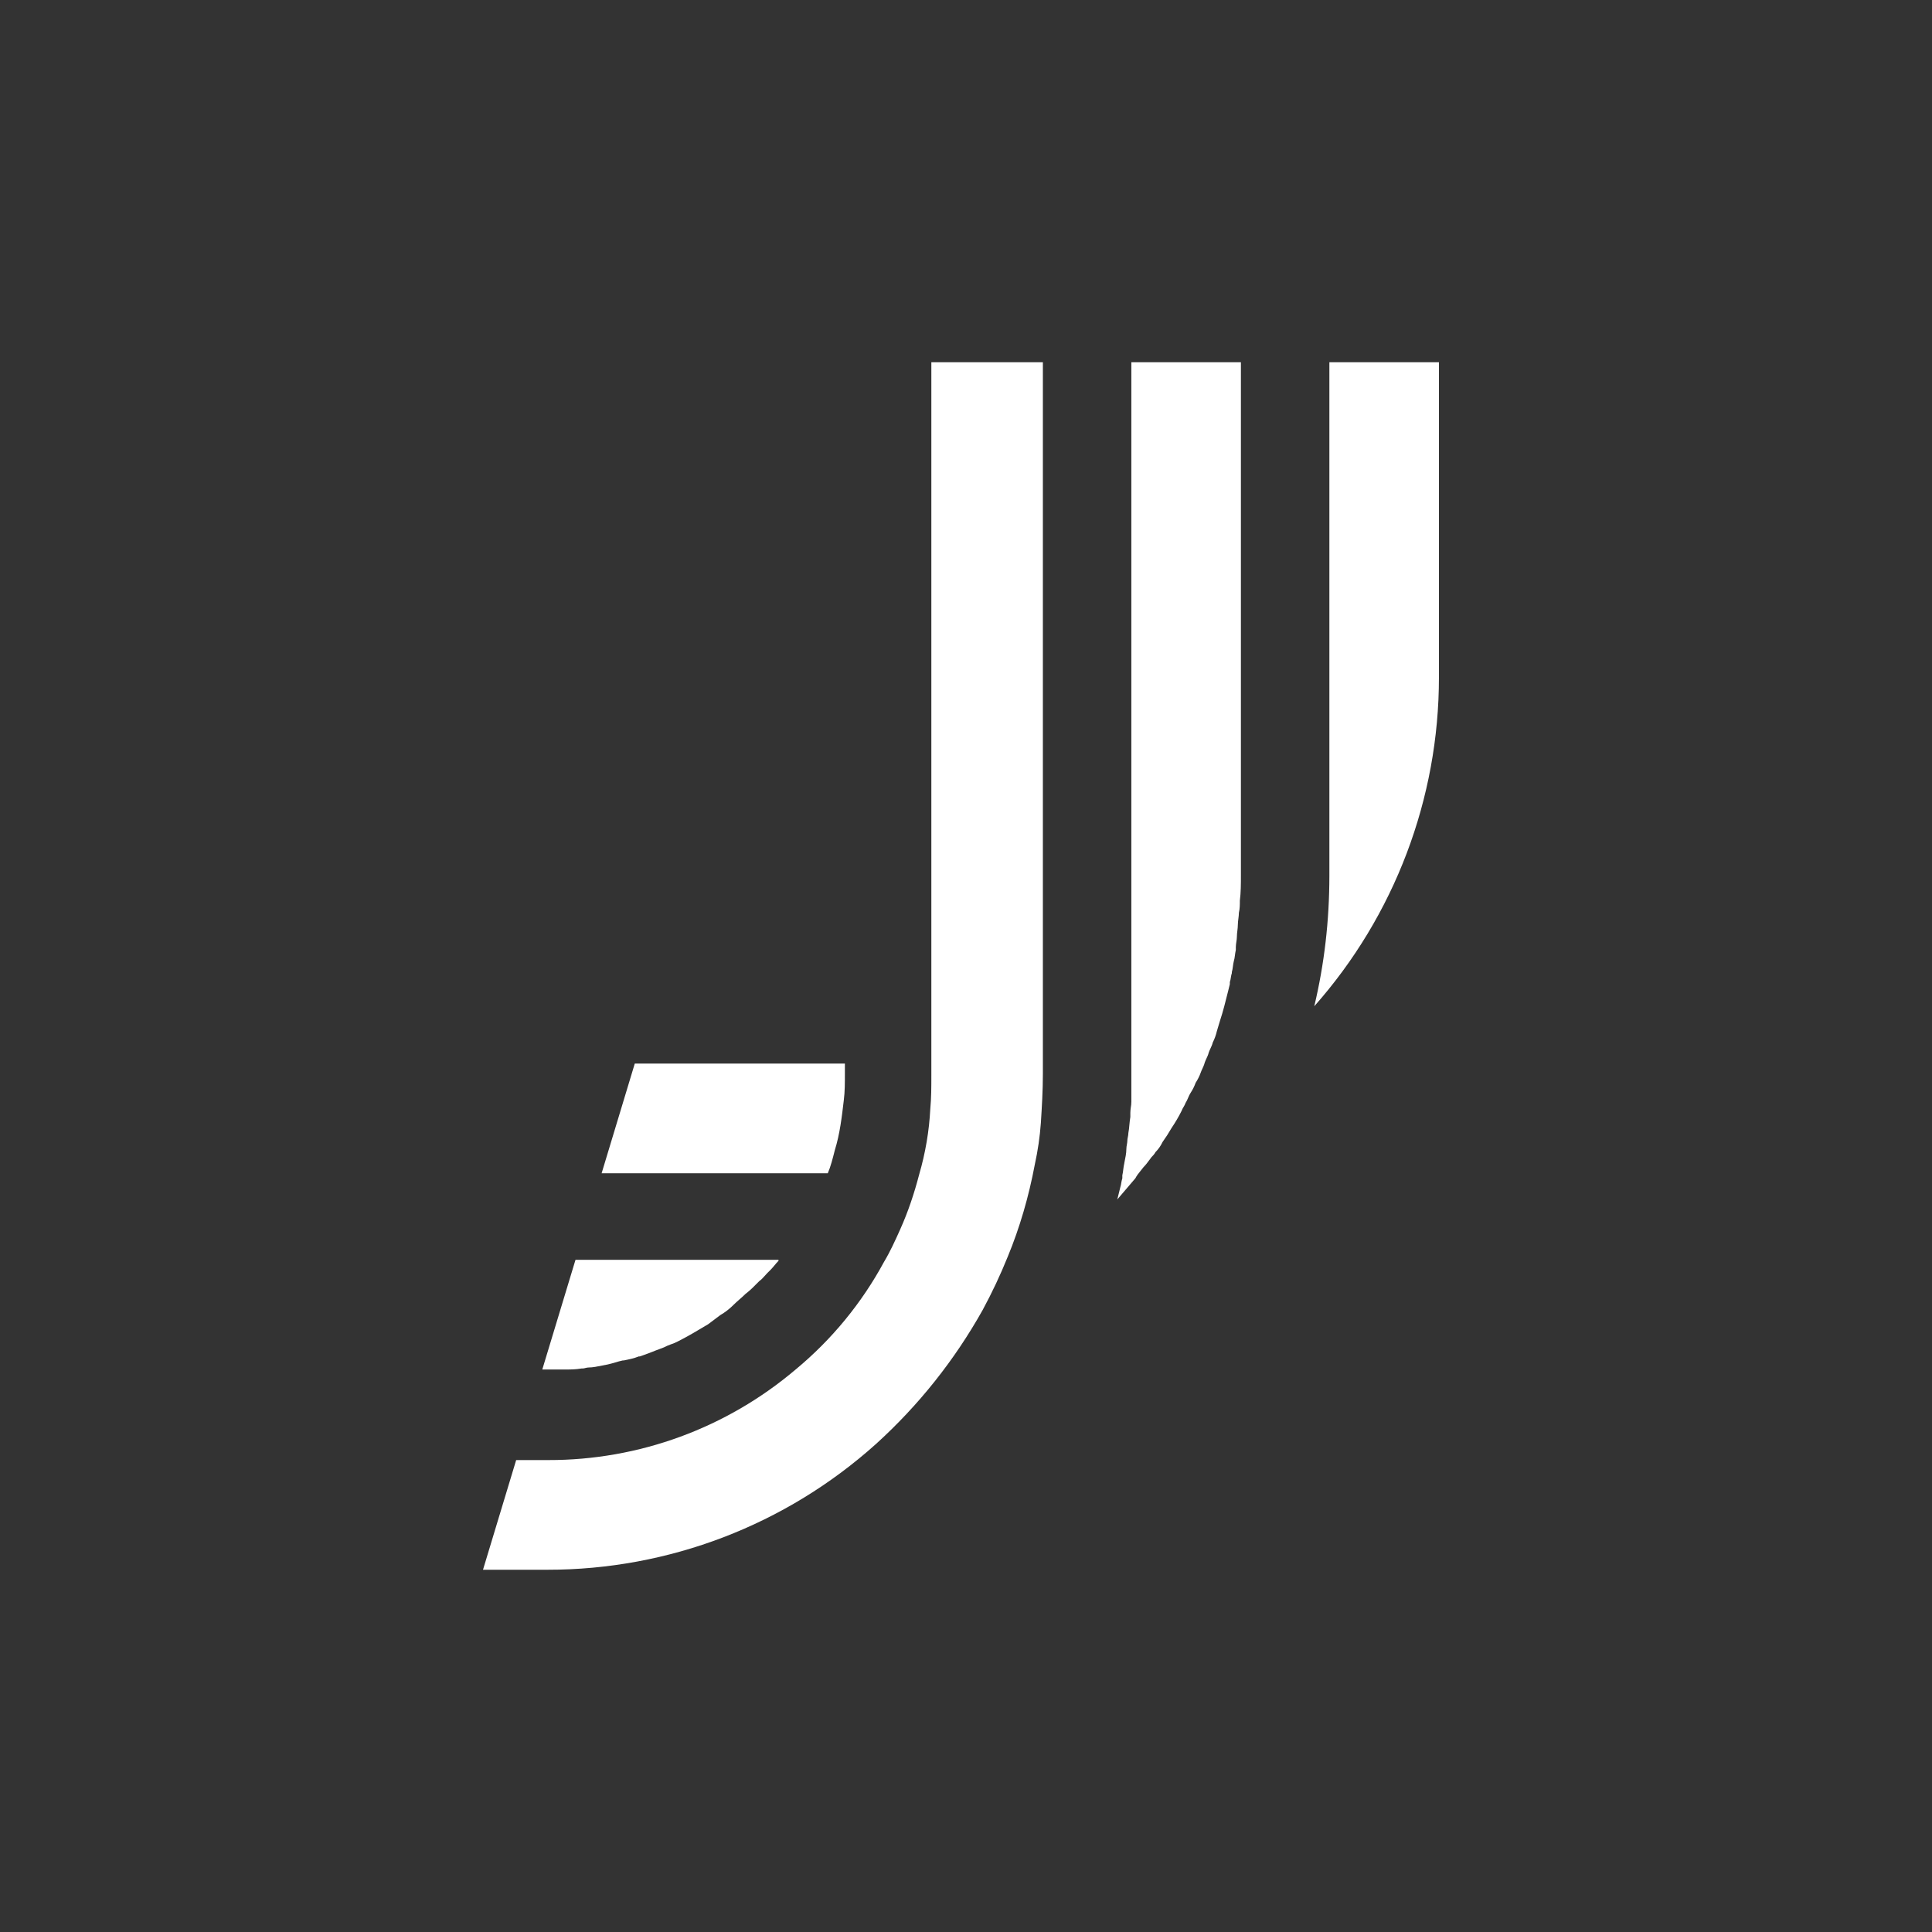 <svg width="48" height="48" viewBox="0 0 48 48" fill="none" xmlns="http://www.w3.org/2000/svg">
<rect x="0" y="0" width="48" height="48" fill="#333333" stroke="none"/>
<path d="M25.91 9V26.674C25.91 27.1 25.885 27.5 25.86 27.899C25.835 28.244 25.785 28.587 25.711 28.925C25.561 29.725 25.336 30.5 25.036 31.225C24.853 31.678 24.645 32.12 24.412 32.55C23.715 33.794 22.821 34.917 21.764 35.875C19.521 37.89 16.612 39.003 13.598 39H12L12.824 36.275H13.623C15.873 36.279 18.051 35.481 19.767 34.025C20.664 33.283 21.41 32.374 21.964 31.35C22.114 31.1 22.239 30.825 22.363 30.549C22.564 30.101 22.714 29.65 22.838 29.174C22.992 28.645 23.085 28.1 23.113 27.55C23.139 27.275 23.139 27 23.139 26.724V9H25.91Z" fill="white"/>
<path d="M33.028 9H35.75V16.825C35.751 19.837 34.649 22.745 32.653 25C32.903 23.949 33.028 22.875 33.028 21.75V9Z" fill="white"/>
<path d="M19.342 31.325C19.304 31.363 19.272 31.401 19.241 31.439C19.21 31.476 19.179 31.513 19.143 31.55L19.067 31.625C19.042 31.65 19.02 31.675 18.999 31.699C18.956 31.747 18.918 31.791 18.868 31.825L18.768 31.924C18.69 32.006 18.607 32.081 18.518 32.15C18.468 32.2 18.418 32.244 18.368 32.287C18.318 32.331 18.268 32.375 18.218 32.425C18.121 32.522 18.012 32.606 17.893 32.675L17.594 32.9C17.344 33.05 17.095 33.199 16.845 33.325L16.837 33.329C16.789 33.353 16.741 33.377 16.67 33.399C16.6 33.423 16.552 33.447 16.505 33.47L16.495 33.475C16.459 33.487 16.428 33.5 16.398 33.512C16.366 33.525 16.334 33.538 16.296 33.55L16.284 33.555C16.162 33.603 16.041 33.652 15.896 33.7H15.871C15.749 33.749 15.628 33.773 15.506 33.798L15.496 33.8H15.471C15.409 33.813 15.347 33.831 15.285 33.85C15.222 33.868 15.159 33.887 15.097 33.9C15.052 33.908 15.005 33.917 14.958 33.927C14.845 33.95 14.728 33.975 14.623 33.975C14.597 33.975 14.572 33.981 14.547 33.987C14.522 33.994 14.497 34 14.472 34H14.447C14.298 34.025 14.172 34.025 14.023 34.025H13.473L14.298 31.3H19.341L19.342 31.325Z" fill="white"/>
<path d="M30.83 9V21.75C30.83 21.95 30.83 22.175 30.804 22.375C30.804 22.475 30.804 22.575 30.78 22.675C30.78 22.725 30.773 22.775 30.767 22.825C30.761 22.875 30.754 22.925 30.754 22.975C30.754 23.025 30.748 23.075 30.742 23.125C30.736 23.175 30.73 23.225 30.73 23.275C30.73 23.313 30.724 23.357 30.717 23.4C30.711 23.444 30.704 23.488 30.704 23.525V23.6C30.693 23.647 30.687 23.694 30.681 23.738C30.675 23.788 30.668 23.835 30.655 23.875C30.643 23.922 30.637 23.968 30.631 24.013C30.624 24.063 30.618 24.11 30.605 24.15V24.175C30.592 24.213 30.586 24.25 30.58 24.288C30.574 24.325 30.568 24.362 30.555 24.4V24.451C30.541 24.507 30.527 24.564 30.513 24.621C30.451 24.87 30.387 25.131 30.306 25.374C30.293 25.413 30.28 25.459 30.267 25.504C30.255 25.546 30.242 25.589 30.231 25.625C30.209 25.72 30.175 25.813 30.131 25.9C30.116 25.96 30.092 26.01 30.07 26.057C30.055 26.089 30.041 26.12 30.031 26.15C30.016 26.21 29.992 26.26 29.97 26.307C29.955 26.339 29.941 26.37 29.931 26.4C29.916 26.459 29.893 26.508 29.871 26.555C29.856 26.588 29.841 26.619 29.831 26.65C29.806 26.724 29.756 26.825 29.706 26.9C29.674 26.988 29.633 27.072 29.581 27.15C29.556 27.188 29.537 27.232 29.518 27.276C29.5 27.319 29.481 27.363 29.456 27.4C29.443 27.438 29.425 27.469 29.406 27.501C29.387 27.532 29.369 27.563 29.356 27.6C29.283 27.747 29.199 27.889 29.107 28.025C29.038 28.145 28.963 28.262 28.882 28.375C28.839 28.468 28.779 28.552 28.707 28.625C28.682 28.675 28.633 28.725 28.607 28.75L28.57 28.801C28.514 28.877 28.469 28.938 28.408 29C28.385 29.03 28.362 29.059 28.34 29.086C28.289 29.148 28.243 29.205 28.208 29.274L27.759 29.8L27.833 29.5C27.846 29.462 27.852 29.425 27.858 29.387C27.865 29.35 27.871 29.312 27.884 29.274V29.2C27.896 29.15 27.902 29.1 27.908 29.05C27.915 29 27.921 28.95 27.933 28.9L27.933 28.897C27.959 28.773 27.984 28.649 27.984 28.55C27.984 28.509 27.991 28.467 27.998 28.43C28.003 28.4 28.008 28.373 28.008 28.35C28.008 28.312 28.015 28.281 28.021 28.25C28.027 28.218 28.034 28.187 28.034 28.149C28.047 28.084 28.053 28.018 28.059 27.949C28.065 27.886 28.071 27.821 28.083 27.75V27.65C28.083 27.6 28.089 27.556 28.095 27.512C28.102 27.469 28.108 27.425 28.108 27.375V9H30.83Z" fill="white"/>
<path d="M20.991 26.674V26.424H15.771L14.947 29.15H20.566C20.639 28.979 20.688 28.785 20.737 28.591L20.741 28.575C20.866 28.175 20.915 27.751 20.965 27.327L20.965 27.325C20.991 27.125 20.991 26.9 20.991 26.674Z" fill="white"/>
</svg>
